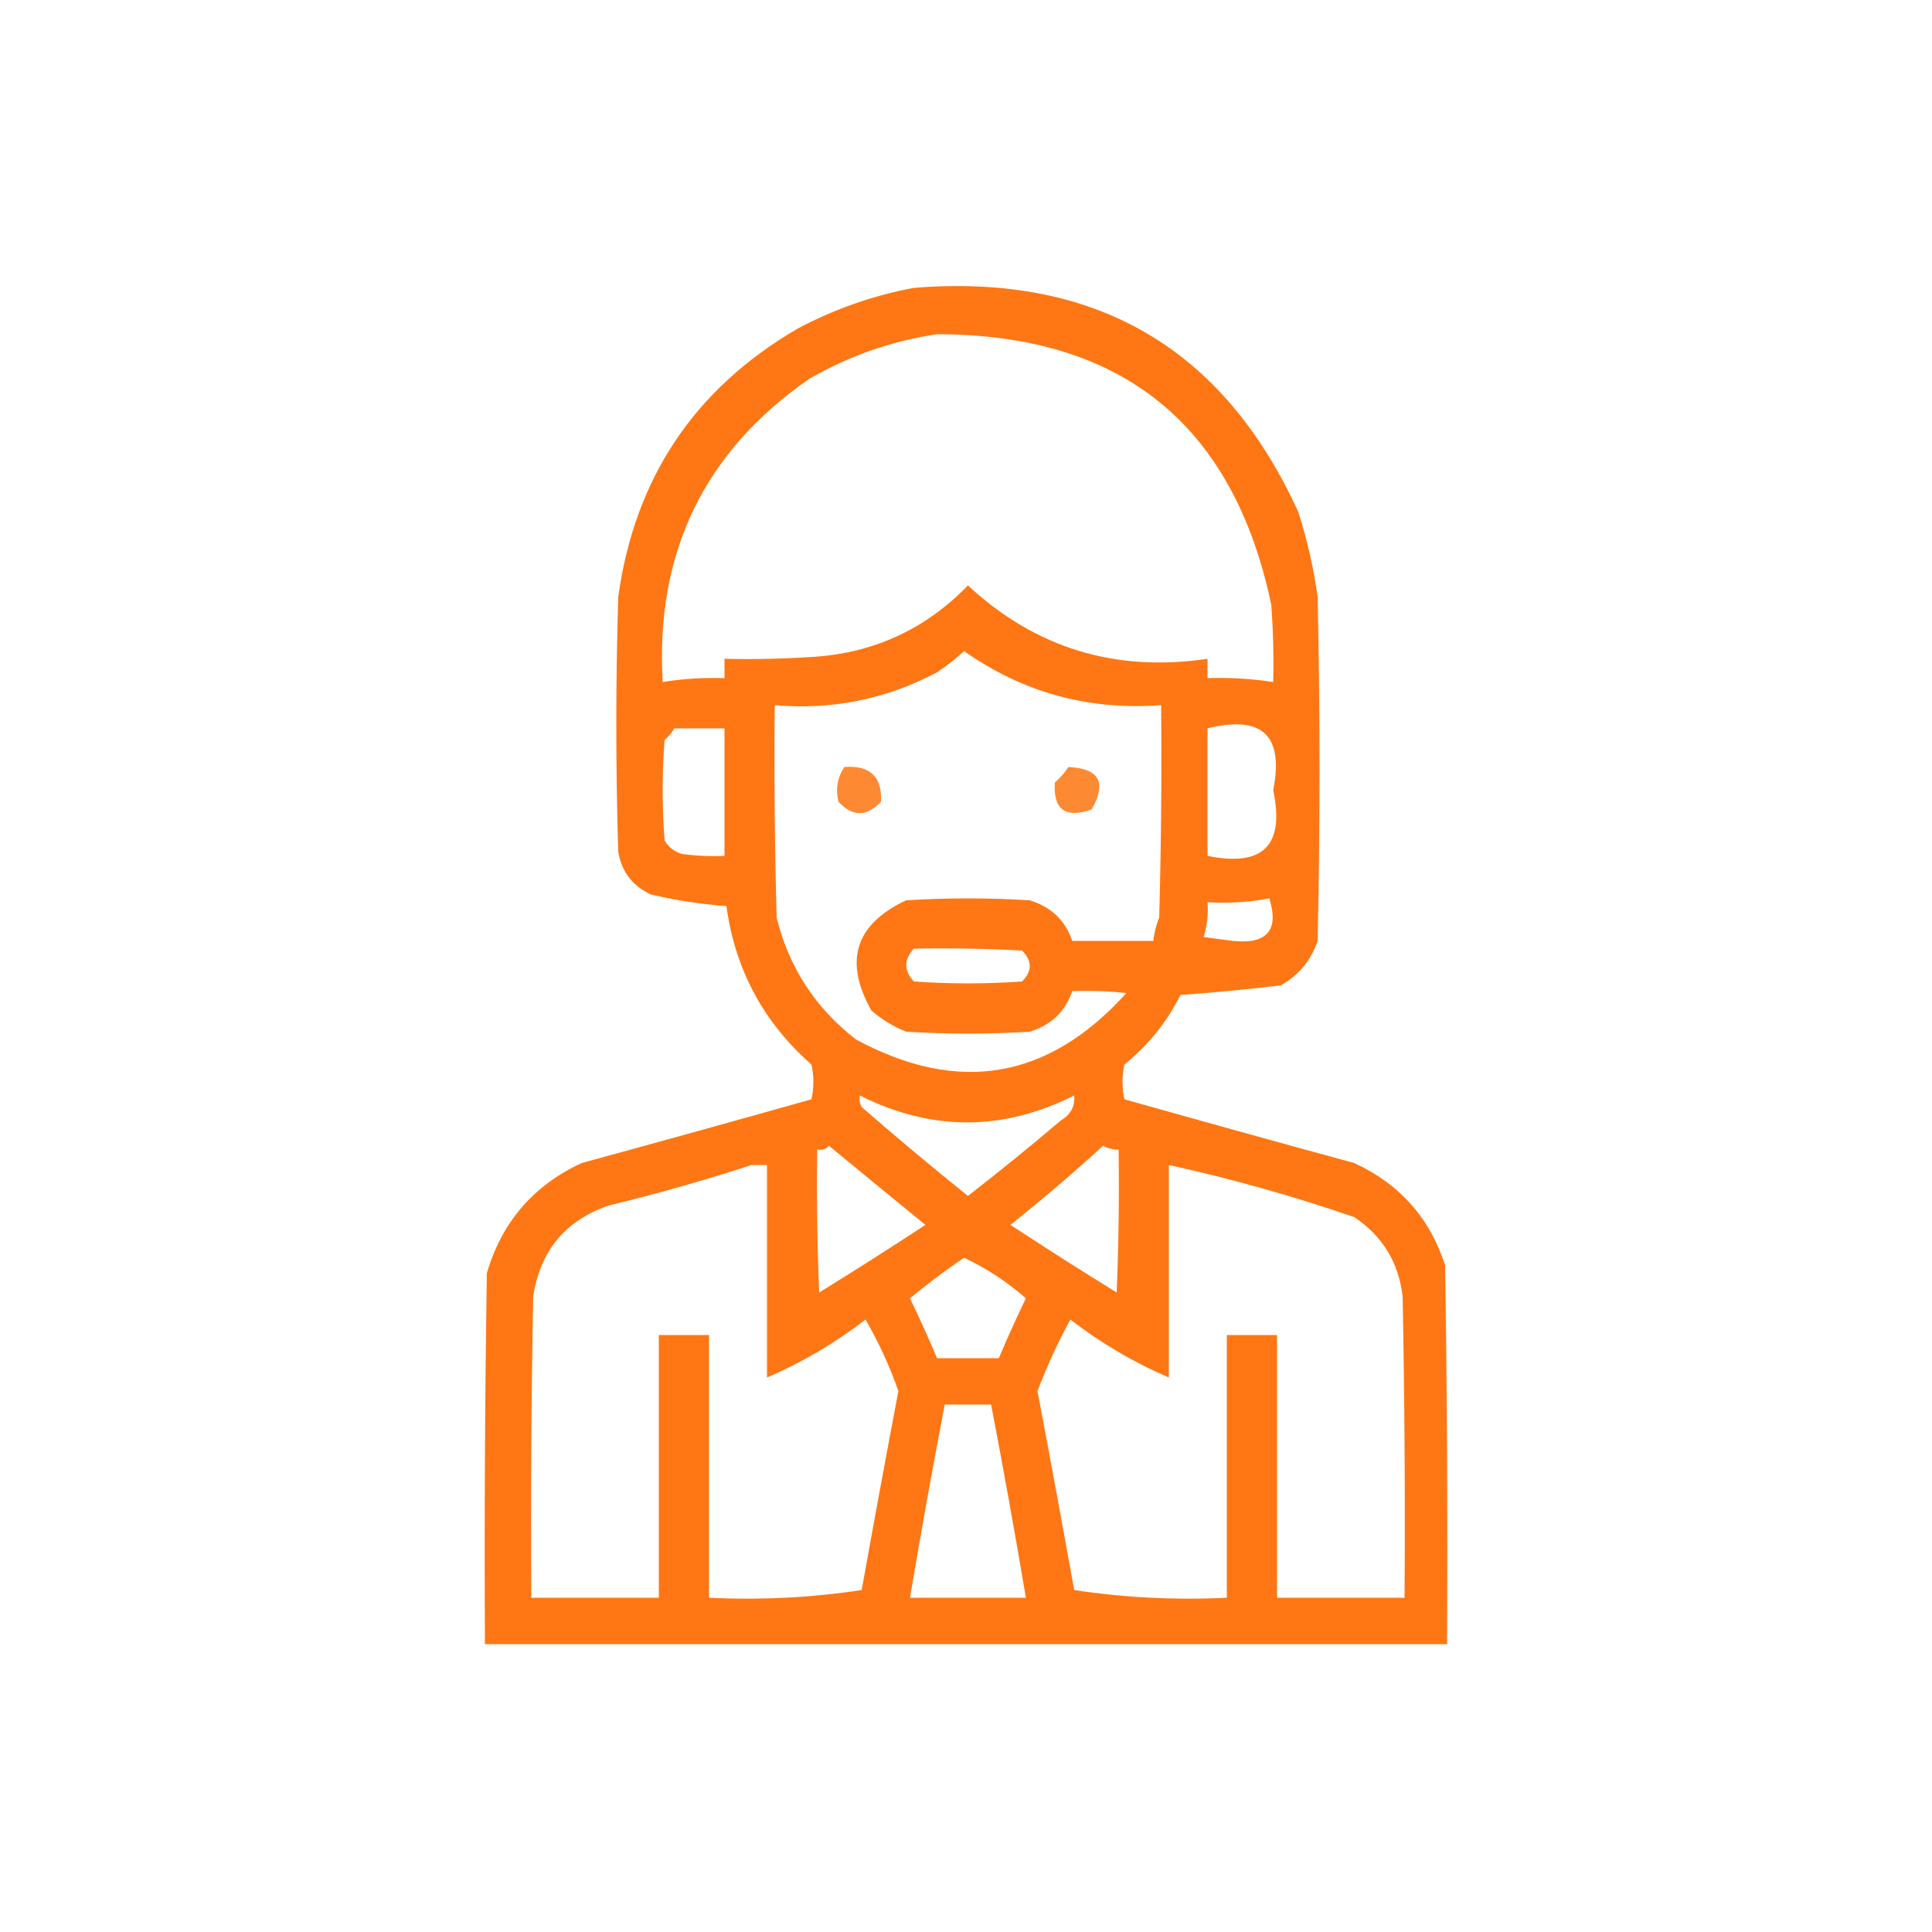 <?xml version="1.0" encoding="UTF-8"?>
<!DOCTYPE svg PUBLIC "-//W3C//DTD SVG 1.1//EN" "http://www.w3.org/Graphics/SVG/1.1/DTD/svg11.dtd">
<svg xmlns="http://www.w3.org/2000/svg" version="1.1" width="500px" height="500px" style="shape-rendering:geometricPrecision; text-rendering:geometricPrecision; image-rendering:optimizeQuality; fill-rule:evenodd; clip-rule:evenodd" xmlns:xlink="http://www.w3.org/1999/xlink">
<g><path style="opacity:0.918" fill="#fe6c00" d="M 236.5,74.5 C 283.462,70.707 316.629,90.04 336,132.5C 338.304,139.684 339.97,147.018 341,154.5C 341.667,184.167 341.667,213.833 341,243.5C 339.311,248.525 336.144,252.359 331.5,255C 322.872,256.045 314.205,256.878 305.5,257.5C 301.995,264.512 297.162,270.512 291,275.5C 290.333,278.5 290.333,281.5 291,284.5C 310.783,290.072 330.616,295.572 350.5,301C 362.249,306.413 370.082,315.246 374,327.5C 374.5,360.165 374.667,392.832 374.5,425.5C 291.5,425.5 208.5,425.5 125.5,425.5C 125.333,393.498 125.5,361.498 126,329.5C 129.851,316.314 138.018,306.814 150.5,301C 170.384,295.572 190.217,290.072 210,284.5C 210.667,281.5 210.667,278.5 210,275.5C 197.58,264.58 190.246,250.913 188,234.5C 181.44,234.006 174.94,233.006 168.5,231.5C 163.756,229.361 160.923,225.694 160,220.5C 159.333,198.5 159.333,176.5 160,154.5C 164.242,123.73 179.742,100.564 206.5,85C 216.048,79.954 226.048,76.454 236.5,74.5 Z M 242.5,86.5 C 290.358,86.54 319.191,109.873 329,156.5C 329.5,163.158 329.666,169.825 329.5,176.5C 323.879,175.646 318.212,175.313 312.5,175.5C 312.5,173.833 312.5,172.167 312.5,170.5C 288.612,174.037 267.946,167.704 250.5,151.5C 239.582,162.791 226.249,168.958 210.5,170C 202.841,170.5 195.174,170.666 187.5,170.5C 187.5,172.167 187.5,173.833 187.5,175.5C 182.12,175.324 176.787,175.658 171.5,176.5C 169.575,143.035 182.241,116.868 209.5,98C 219.901,92.035 230.901,88.201 242.5,86.5 Z M 249.5,168.5 C 264.69,179.217 281.69,183.884 300.5,182.5C 300.667,200.836 300.5,219.17 300,237.5C 299.187,239.436 298.687,241.436 298.5,243.5C 291.5,243.5 284.5,243.5 277.5,243.5C 275.713,238.216 272.047,234.716 266.5,233C 255.833,232.333 245.167,232.333 234.5,233C 221.325,239.201 218.325,248.701 225.5,261.5C 228.199,263.848 231.199,265.682 234.5,267C 245.167,267.667 255.833,267.667 266.5,267C 272.047,265.284 275.713,261.784 277.5,256.5C 282.179,256.334 286.845,256.501 291.5,257C 271.38,279.354 248.047,283.354 221.5,269C 210.991,260.837 204.157,250.337 201,237.5C 200.5,219.17 200.333,200.836 200.5,182.5C 215.385,183.776 229.385,180.943 242.5,174C 245.02,172.303 247.353,170.47 249.5,168.5 Z M 174.5,188.5 C 178.833,188.5 183.167,188.5 187.5,188.5C 187.5,199.5 187.5,210.5 187.5,221.5C 183.818,221.665 180.152,221.499 176.5,221C 174.508,220.426 173.008,219.259 172,217.5C 171.333,208.833 171.333,200.167 172,191.5C 173.045,190.627 173.878,189.627 174.5,188.5 Z M 312.5,188.5 C 326.653,184.989 332.32,190.322 329.5,204.5C 332.554,218.78 326.887,224.446 312.5,221.5C 312.5,210.5 312.5,199.5 312.5,188.5 Z M 328.5,232.5 C 331.078,240.77 327.912,244.437 319,243.5C 316.5,243.167 314,242.833 311.5,242.5C 312.407,239.579 312.74,236.579 312.5,233.5C 318.026,233.821 323.36,233.488 328.5,232.5 Z M 236.5,245.5 C 245.839,245.334 255.173,245.5 264.5,246C 267.167,248.667 267.167,251.333 264.5,254C 255.167,254.667 245.833,254.667 236.5,254C 233.899,251.17 233.899,248.337 236.5,245.5 Z M 222.5,283.5 C 241.001,292.8 259.501,292.8 278,283.5C 278.269,286.28 277.102,288.446 274.5,290C 266.645,296.689 258.645,303.189 250.5,309.5C 241.187,302.022 232.02,294.355 223,286.5C 222.517,285.552 222.351,284.552 222.5,283.5 Z M 214.5,296.5 C 222.763,303.315 231.096,310.148 239.5,317C 230.418,322.958 221.251,328.792 212,334.5C 211.5,322.171 211.333,309.838 211.5,297.5C 212.791,297.737 213.791,297.404 214.5,296.5 Z M 285.5,296.5 C 286.708,297.234 288.041,297.567 289.5,297.5C 289.667,309.838 289.5,322.171 289,334.5C 279.749,328.792 270.582,322.958 261.5,317C 269.798,310.376 277.798,303.542 285.5,296.5 Z M 194.5,301.5 C 195.833,301.5 197.167,301.5 198.5,301.5C 198.5,319.833 198.5,338.167 198.5,356.5C 207.589,352.595 216.089,347.595 224,341.5C 227.41,347.392 230.243,353.559 232.5,360C 229.25,377.165 226.083,394.332 223,411.5C 210.081,413.47 196.914,414.137 183.5,413.5C 183.5,390.833 183.5,368.167 183.5,345.5C 179.167,345.5 174.833,345.5 170.5,345.5C 170.5,368.167 170.5,390.833 170.5,413.5C 159.5,413.5 148.5,413.5 137.5,413.5C 137.333,387.498 137.5,361.498 138,335.5C 139.799,323.706 146.299,315.873 157.5,312C 170.085,308.941 182.418,305.441 194.5,301.5 Z M 302.5,301.5 C 318.764,305.066 334.764,309.566 350.5,315C 357.802,319.886 361.968,326.719 363,335.5C 363.5,361.498 363.667,387.498 363.5,413.5C 352.5,413.5 341.5,413.5 330.5,413.5C 330.5,390.833 330.5,368.167 330.5,345.5C 326.167,345.5 321.833,345.5 317.5,345.5C 317.5,368.167 317.5,390.833 317.5,413.5C 304.086,414.137 290.919,413.47 278,411.5C 274.917,394.332 271.75,377.165 268.5,360C 270.916,353.666 273.749,347.5 277,341.5C 284.911,347.595 293.411,352.595 302.5,356.5C 302.5,338.167 302.5,319.833 302.5,301.5 Z M 249.5,325.5 C 255.319,328.244 260.652,331.744 265.5,336C 263.012,341.14 260.678,346.306 258.5,351.5C 253.167,351.5 247.833,351.5 242.5,351.5C 240.322,346.306 237.988,341.14 235.5,336C 240.025,332.245 244.692,328.745 249.5,325.5 Z M 244.5,363.5 C 248.5,363.5 252.5,363.5 256.5,363.5C 259.685,380.124 262.685,396.791 265.5,413.5C 255.5,413.5 245.5,413.5 235.5,413.5C 238.315,396.791 241.315,380.124 244.5,363.5 Z"/></g>
<g><path style="opacity:0.797" fill="#fe6c00" d="M 218.5,198.5 C 225.164,198 228.331,201 228,207.5C 224.288,211.415 220.622,211.415 217,207.5C 216.212,204.228 216.712,201.228 218.5,198.5 Z"/></g>
<g><path style="opacity:0.798" fill="#fe6c00" d="M 276.5,198.5 C 284.508,198.862 286.508,202.529 282.5,209.5C 275.7,211.853 272.533,209.52 273,202.5C 274.376,201.295 275.542,199.962 276.5,198.5 Z"/></g>
</svg>

